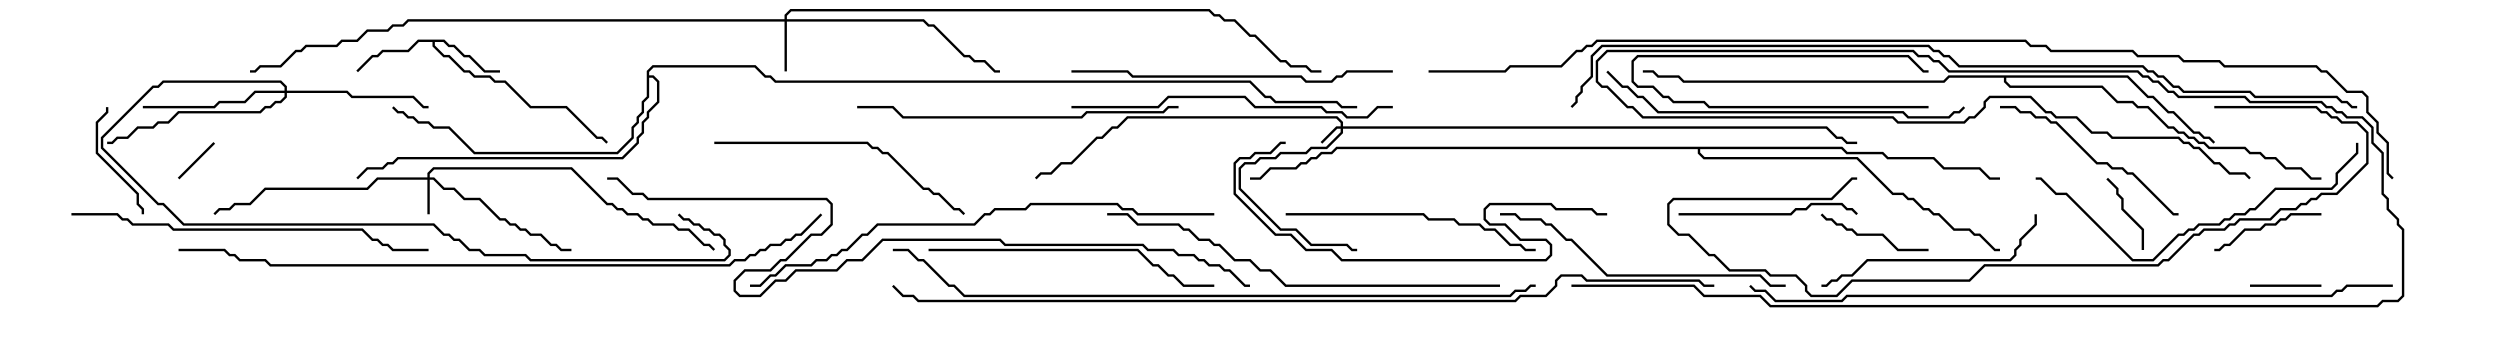 <svg version="1.1" width="105" height="15" xmlns="http://www.w3.org/2000/svg"><path d="M18.664,1.664L18.878,1.879L19.092,1.879L19.521,2.307L19.735,2.307L20.378,2.95L21,2.95L21,3.05L20.336,3.05L19.694,2.407L19.479,2.407L19.051,1.979L18.836,1.979L18.622,1.764L18.264,1.764L18.264,1.908L18.664,2.307L18.878,2.307L19.521,2.95L19.735,2.95L19.949,3.164L20.592,3.164L20.806,3.379L21.235,3.379L22.306,4.45L23.806,4.45L25.092,5.736L25.306,5.736L25.535,5.965L25.465,6.035L25.265,5.836L25.051,5.836L23.765,4.55L22.265,4.55L21.194,3.479L20.765,3.479L20.551,3.264L19.908,3.264L19.694,3.05L19.479,3.05L18.836,2.407L18.622,2.407L18.164,1.949L18.164,1.764L17.592,1.764L17.164,2.193L16.092,2.193L15.878,2.407L15.664,2.407L15.035,3.035L14.965,2.965L15.622,2.307L15.836,2.307L16.051,2.093L17.122,2.093L17.551,1.664z" stroke="none"/><path d="M89.378,3.164L90.235,4.021L90.449,4.021L91.092,4.664L91.306,4.664L92.164,5.521L92.378,5.521L92.592,5.736L92.806,5.736L93.035,5.965L92.965,6.035L92.765,5.836L92.551,5.836L92.336,5.621L92.122,5.621L91.265,4.764L91.051,4.764L90.408,4.121L90.194,4.121L89.336,3.264L84.264,3.264L84.264,3.408L84.449,3.593L88.306,3.593L88.949,4.236L89.592,4.236L89.806,4.45L90.235,4.45L91.092,5.307L91.306,5.307L91.521,5.521L91.735,5.521L91.949,5.736L92.164,5.736L92.378,5.95L92.592,5.95L92.806,6.164L94.306,6.164L94.521,6.379L94.949,6.379L95.164,6.593L95.592,6.593L96.021,7.021L96.664,7.021L97.092,7.45L97.5,7.45L97.5,7.55L97.051,7.55L96.622,7.121L95.979,7.121L95.551,6.693L95.122,6.693L94.908,6.479L94.479,6.479L94.265,6.264L92.765,6.264L92.551,6.05L92.336,6.05L92.122,5.836L91.908,5.836L91.694,5.621L91.479,5.621L91.265,5.407L91.051,5.407L90.194,4.55L89.765,4.55L89.551,4.336L88.908,4.336L88.265,3.693L84.408,3.693L84.164,3.449L84.164,3.264L81.878,3.264L81.664,3.479L70.694,3.479L70.479,3.264L69.622,3.264L69.408,3.05L69,3.05L69,2.95L69.449,2.95L69.664,3.164L70.521,3.164L70.735,3.379L81.622,3.379L81.836,3.164z" stroke="none"/><path d="M27.164,2.979L27.408,2.736L31.735,2.736L32.164,3.164L32.378,3.164L32.592,3.379L52.521,3.379L53.164,4.021L53.378,4.021L53.592,4.236L56.164,4.236L56.378,4.45L57,4.45L57,4.55L56.336,4.55L56.122,4.336L53.551,4.336L53.336,4.121L53.122,4.121L52.479,3.479L32.551,3.479L32.336,3.264L32.122,3.264L31.694,2.836L27.449,2.836L27.264,3.021L27.264,3.164L27.449,3.164L27.693,3.408L27.693,4.306L27.264,4.735L27.264,4.949L27.05,5.164L27.05,5.592L26.836,5.806L26.836,6.021L26.164,6.693L16.735,6.693L16.521,6.907L16.306,6.907L16.092,7.121L15.449,7.121L15.035,7.535L14.965,7.465L15.408,7.021L16.051,7.021L16.265,6.807L16.479,6.807L16.694,6.593L26.122,6.593L26.736,5.979L26.736,5.765L26.95,5.551L26.95,5.122L27.164,4.908L27.164,4.694L27.593,4.265L27.593,3.449L27.408,3.264L27.264,3.264L27.264,4.092L27.05,4.306L27.05,4.735L26.836,4.949L26.836,5.164L26.621,5.378L26.621,5.806L25.949,6.479L19.908,6.479L18.836,5.407L18.194,5.407L17.979,5.193L17.551,5.193L17.336,4.979L17.122,4.979L16.908,4.764L16.694,4.764L16.465,4.535L16.535,4.465L16.735,4.664L16.949,4.664L17.164,4.879L17.378,4.879L17.592,5.093L18.021,5.093L18.235,5.307L18.878,5.307L19.949,6.379L25.908,6.379L26.521,5.765L26.521,5.336L26.736,5.122L26.736,4.908L26.95,4.694L26.95,4.265L27.164,4.051z" stroke="none"/><path d="M77.378,6.164L77.592,6.379L79.092,6.379L79.306,6.593L81.235,6.593L81.664,7.021L83.164,7.021L83.592,7.45L84,7.45L84,7.55L83.551,7.55L83.122,7.121L81.622,7.121L81.194,6.693L79.265,6.693L79.051,6.479L77.551,6.479L77.336,6.264L71.407,6.264L71.407,6.408L71.592,6.593L78.021,6.593L79.521,8.093L79.949,8.093L80.164,8.307L80.378,8.307L80.806,8.736L81.021,8.736L81.235,8.95L81.449,8.95L82.092,9.593L82.735,9.593L82.949,9.807L83.164,9.807L83.806,10.45L84,10.45L84,10.55L83.765,10.55L83.122,9.907L82.908,9.907L82.694,9.693L82.051,9.693L81.408,9.05L81.194,9.05L80.979,8.836L80.765,8.836L80.336,8.407L80.122,8.407L79.908,8.193L79.479,8.193L77.979,6.693L71.551,6.693L71.307,6.449L71.307,6.264L56.164,6.264L55.949,6.479L55.521,6.479L55.306,6.693L55.092,6.693L54.878,6.907L54.664,6.907L54.449,7.121L53.378,7.121L52.949,7.55L52.5,7.55L52.5,7.45L52.908,7.45L53.336,7.021L54.408,7.021L54.622,6.807L54.836,6.807L55.051,6.593L55.265,6.593L55.479,6.379L55.908,6.379L56.122,6.164z" stroke="none"/><path d="M56.307,5.307L56.307,5.164L56.122,4.979L47.378,4.979L46.949,5.407L46.735,5.407L46.306,5.836L46.092,5.836L45.021,6.907L44.592,6.907L44.164,7.336L43.735,7.336L43.535,7.535L43.465,7.465L43.694,7.236L44.122,7.236L44.551,6.807L44.979,6.807L46.051,5.736L46.265,5.736L46.694,5.307L46.908,5.307L47.336,4.879L56.164,4.879L56.407,5.122L56.407,5.307L76.735,5.307L77.164,5.736L77.378,5.736L77.592,5.95L78,5.95L78,6.05L77.551,6.05L77.336,5.836L77.122,5.836L76.694,5.407L56.407,5.407L56.407,5.592L55.735,6.264L55.092,6.264L54.878,6.479L53.806,6.479L53.592,6.693L52.949,6.693L52.735,6.907L52.306,6.907L52.121,7.092L52.121,7.908L53.806,9.593L54.449,9.593L55.092,10.236L56.592,10.236L56.806,10.45L57,10.45L57,10.55L56.765,10.55L56.551,10.336L55.051,10.336L54.408,9.693L53.765,9.693L52.021,7.949L52.021,7.051L52.265,6.807L52.694,6.807L52.908,6.593L53.551,6.593L53.765,6.379L54.836,6.379L55.051,6.164L55.694,6.164L56.307,5.551L56.307,5.407L56.164,5.407L55.535,6.035L55.465,5.965L56.122,5.307z" stroke="none"/><path d="M17.95,7.45L17.95,7.265L18.194,7.021L24.021,7.021L25.521,8.521L25.735,8.521L25.949,8.736L26.164,8.736L26.378,8.95L26.806,8.95L27.021,9.164L27.235,9.164L27.449,9.379L28.306,9.379L28.521,9.593L28.949,9.593L29.592,10.236L29.806,10.236L30.035,10.465L29.965,10.535L29.765,10.336L29.551,10.336L28.908,9.693L28.479,9.693L28.265,9.479L27.408,9.479L27.194,9.264L26.979,9.264L26.765,9.05L26.336,9.05L26.122,8.836L25.908,8.836L25.694,8.621L25.479,8.621L23.979,7.121L18.235,7.121L18.05,7.306L18.05,7.45L18.235,7.45L18.664,7.879L19.092,7.879L19.521,8.307L20.164,8.307L21.021,9.164L21.235,9.164L21.449,9.379L21.664,9.379L21.878,9.593L22.092,9.593L22.306,9.807L22.735,9.807L23.164,10.236L23.378,10.236L23.592,10.45L24,10.45L24,10.55L23.551,10.55L23.336,10.336L23.122,10.336L22.694,9.907L22.265,9.907L22.051,9.693L21.836,9.693L21.622,9.479L21.408,9.479L21.194,9.264L20.979,9.264L20.122,8.407L19.479,8.407L19.051,7.979L18.622,7.979L18.194,7.55L18.05,7.55L18.05,9L17.95,9L17.95,7.55L15.878,7.55L15.449,7.979L11.164,7.979L10.521,8.621L9.878,8.621L9.664,8.836L9.235,8.836L9.035,9.035L8.965,8.965L9.194,8.736L9.622,8.736L9.836,8.521L10.479,8.521L11.122,7.879L15.408,7.879L15.836,7.45z" stroke="none"/><path d="M32.95,0.807L32.95,0.622L33.194,0.379L50.806,0.379L51.021,0.593L51.235,0.593L51.449,0.807L51.878,0.807L52.521,1.45L52.735,1.45L53.806,2.521L54.021,2.521L54.235,2.736L54.878,2.736L55.092,2.95L55.5,2.95L55.5,3.05L55.051,3.05L54.836,2.836L54.194,2.836L53.979,2.621L53.765,2.621L52.694,1.55L52.479,1.55L51.836,0.907L51.408,0.907L51.194,0.693L50.979,0.693L50.765,0.479L33.235,0.479L33.05,0.664L33.05,0.807L38.806,0.807L39.021,1.021L39.235,1.021L40.521,2.307L40.735,2.307L40.949,2.521L41.378,2.521L41.806,2.95L42,2.95L42,3.05L41.765,3.05L41.336,2.621L40.908,2.621L40.694,2.407L40.479,2.407L39.194,1.121L38.979,1.121L38.765,0.907L33.05,0.907L33.05,3L32.95,3L32.95,0.907L17.164,0.907L16.949,1.121L16.521,1.121L16.306,1.336L15.449,1.336L15.021,1.764L14.378,1.764L14.164,1.979L12.878,1.979L12.664,2.193L12.449,2.193L11.806,2.836L10.949,2.836L10.735,3.05L10.5,3.05L10.5,2.95L10.694,2.95L10.908,2.736L11.765,2.736L12.408,2.093L12.622,2.093L12.836,1.879L14.122,1.879L14.336,1.664L14.979,1.664L15.408,1.236L16.265,1.236L16.479,1.021L16.908,1.021L17.122,0.807z" stroke="none"/><path d="M11.95,3.807L11.95,3.664L11.765,3.479L6.878,3.479L6.664,3.693L6.449,3.693L4.336,5.806L4.336,6.194L6.664,8.521L6.878,8.521L7.735,9.379L18.235,9.379L18.664,9.807L18.878,9.807L19.092,10.021L19.306,10.021L19.735,10.45L20.164,10.45L20.378,10.664L22.092,10.664L22.306,10.879L30.408,10.879L30.593,10.694L30.593,10.521L30.379,10.306L30.379,10.092L30.194,9.907L29.979,9.907L29.765,9.693L29.551,9.693L29.336,9.479L29.122,9.479L28.908,9.264L28.694,9.264L28.465,9.035L28.535,8.965L28.735,9.164L28.949,9.164L29.164,9.379L29.378,9.379L29.592,9.593L29.806,9.593L30.021,9.807L30.235,9.807L30.479,10.051L30.479,10.265L30.693,10.479L30.693,10.735L30.449,10.979L22.265,10.979L22.051,10.764L20.336,10.764L20.122,10.55L19.694,10.55L19.265,10.121L19.051,10.121L18.836,9.907L18.622,9.907L18.194,9.479L7.694,9.479L6.836,8.621L6.622,8.621L4.236,6.235L4.236,5.765L6.408,3.593L6.622,3.593L6.836,3.379L11.806,3.379L12.05,3.622L12.05,3.807L14.592,3.807L14.806,4.021L17.378,4.021L17.806,4.45L18,4.45L18,4.55L17.765,4.55L17.336,4.121L14.765,4.121L14.551,3.907L12.05,3.907L12.05,4.092L11.806,4.336L11.592,4.336L11.378,4.55L11.164,4.55L10.949,4.764L7.521,4.764L7.092,5.193L6.664,5.193L6.449,5.407L5.806,5.407L5.378,5.836L4.949,5.836L4.735,6.05L4.5,6.05L4.5,5.95L4.694,5.95L4.908,5.736L5.336,5.736L5.765,5.307L6.408,5.307L6.622,5.093L7.051,5.093L7.479,4.664L10.908,4.664L11.122,4.45L11.336,4.45L11.551,4.236L11.765,4.236L11.95,4.051L11.95,3.907L10.735,3.907L10.306,4.336L9.235,4.336L9.021,4.55L6,4.55L6,4.45L8.979,4.45L9.194,4.236L10.265,4.236L10.694,3.807z" stroke="none"/><path d="M81,4.45L81,4.55L71.765,4.55L71.551,4.336L70.265,4.336L70.051,4.121L69.836,4.121L69.408,3.693L68.765,3.693L68.521,3.449L68.521,2.551L68.765,2.307L80.164,2.307L80.806,2.95L81,2.95L81,3.05L80.765,3.05L80.122,2.407L68.806,2.407L68.621,2.592L68.621,3.408L68.806,3.593L69.449,3.593L69.878,4.021L70.092,4.021L70.306,4.236L71.592,4.236L71.806,4.45z" stroke="none"/><path d="M7.535,7.535L7.465,7.465L8.965,5.965L9.035,6.035z" stroke="none"/><path d="M97.5,11.95L97.5,12.05L94.5,12.05L94.5,11.95z" stroke="none"/><path d="M90.05,10.5L89.95,10.5L89.95,9.664L89.093,8.806L89.093,8.378L88.879,8.164L88.879,7.949L88.465,7.535L88.535,7.465L88.979,7.908L88.979,8.122L89.193,8.336L89.193,8.765L90.05,9.622z" stroke="none"/><path d="M81,10.45L81,10.55L79.694,10.55L79.051,9.907L77.979,9.907L77.765,9.693L77.551,9.693L77.336,9.479L77.122,9.479L76.908,9.264L76.694,9.264L76.465,9.035L76.535,8.965L76.735,9.164L76.949,9.164L77.164,9.379L77.378,9.379L77.592,9.593L77.806,9.593L78.021,9.807L79.092,9.807L79.735,10.45z" stroke="none"/><path d="M4.45,4.5L4.55,4.5L4.55,4.735L4.121,5.164L4.121,6.408L5.836,8.122L5.836,8.551L6.05,8.765L6.05,9L5.95,9L5.95,8.806L5.736,8.592L5.736,8.164L4.021,6.449L4.021,5.122L4.45,4.694z" stroke="none"/><path d="M93,10.55L93,10.45L93.194,10.45L93.408,10.236L93.622,10.236L94.265,9.593L94.908,9.593L95.122,9.379L95.551,9.379L95.765,9.164L95.979,9.164L96.194,8.95L97.5,8.95L97.5,9.05L96.235,9.05L96.021,9.264L95.806,9.264L95.592,9.479L95.164,9.479L94.949,9.693L94.306,9.693L93.664,10.336L93.449,10.336L93.235,10.55z" stroke="none"/><path d="M70.5,9.05L70.5,8.95L75.194,8.95L75.408,8.736L75.836,8.736L76.051,8.521L77.378,8.521L77.592,8.736L77.806,8.736L78.035,8.965L77.965,9.035L77.765,8.836L77.551,8.836L77.336,8.621L76.092,8.621L75.878,8.836L75.449,8.836L75.235,9.05z" stroke="none"/><path d="M84,4.55L84,4.45L84.664,4.45L84.878,4.664L85.306,4.664L85.521,4.879L85.949,4.879L86.164,5.093L86.378,5.093L88.092,6.807L88.521,6.807L88.735,7.021L89.164,7.021L89.378,7.236L89.592,7.236L91.306,8.95L91.5,8.95L91.5,9.05L91.265,9.05L89.551,7.336L89.336,7.336L89.122,7.121L88.694,7.121L88.479,6.907L88.051,6.907L86.336,5.193L86.122,5.193L85.908,4.979L85.479,4.979L85.265,4.764L84.836,4.764L84.622,4.55z" stroke="none"/><path d="M85.45,9L85.55,9L85.55,9.449L84.907,10.092L84.907,10.306L84.693,10.521L84.693,10.735L84.449,10.979L78.449,10.979L77.806,11.621L77.378,11.621L77.164,11.836L76.949,11.836L76.735,12.05L76.5,12.05L76.5,11.95L76.694,11.95L76.908,11.736L77.122,11.736L77.336,11.521L77.765,11.521L78.408,10.879L84.408,10.879L84.593,10.694L84.593,10.479L84.807,10.265L84.807,10.051L85.45,9.408z" stroke="none"/><path d="M54,9.05L54,8.95L59.806,8.95L60.021,9.164L61.092,9.164L61.306,9.379L62.164,9.379L62.378,9.593L62.806,9.593L63.449,10.236L63.878,10.236L64.092,10.45L64.5,10.45L64.5,10.55L64.051,10.55L63.836,10.336L63.408,10.336L62.765,9.693L62.336,9.693L62.122,9.479L61.265,9.479L61.051,9.264L59.979,9.264L59.765,9.05z" stroke="none"/><path d="M30,6.05L30,5.95L36.449,5.95L36.664,6.164L36.878,6.164L37.092,6.379L37.306,6.379L38.806,7.879L39.021,7.879L39.235,8.093L39.449,8.093L40.092,8.736L40.306,8.736L40.535,8.965L40.465,9.035L40.265,8.836L40.051,8.836L39.408,8.193L39.194,8.193L38.979,7.979L38.765,7.979L37.265,6.479L37.051,6.479L36.836,6.264L36.622,6.264L36.408,6.05z" stroke="none"/><path d="M39,10.55L39,10.45L47.806,10.45L48.449,11.093L48.664,11.093L49.092,11.521L49.306,11.521L49.735,11.95L51,11.95L51,12.05L49.694,12.05L49.265,11.621L49.051,11.621L48.622,11.193L48.408,11.193L47.765,10.55z" stroke="none"/><path d="M75,11.95L75,12.05L74.336,12.05L73.908,11.621L67.479,11.621L65.979,10.121L65.765,10.121L65.122,9.479L64.908,9.479L64.694,9.264L63.836,9.264L63.622,9.05L63,9.05L63,8.95L63.664,8.95L63.878,9.164L64.735,9.164L64.949,9.379L65.164,9.379L65.806,10.021L66.021,10.021L67.521,11.521L73.949,11.521L74.378,11.95z" stroke="none"/><path d="M45,4.55L45,4.45L48.622,4.45L49.051,4.021L52.306,4.021L52.735,4.45L55.521,4.45L55.735,4.664L56.378,4.664L56.592,4.879L57.408,4.879L57.836,4.45L58.5,4.45L58.5,4.55L57.878,4.55L57.449,4.979L56.551,4.979L56.336,4.764L55.694,4.764L55.479,4.55L52.694,4.55L52.265,4.121L49.092,4.121L48.664,4.55z" stroke="none"/><path d="M58.5,2.95L58.5,3.05L56.592,3.05L56.378,3.264L56.164,3.264L55.949,3.479L54.836,3.479L54.622,3.264L47.551,3.264L47.336,3.05L45,3.05L45,2.95L47.378,2.95L47.592,3.164L54.664,3.164L54.878,3.379L55.908,3.379L56.122,3.164L56.336,3.164L56.551,2.95z" stroke="none"/><path d="M49.5,4.45L49.5,4.55L49.092,4.55L48.878,4.764L45.664,4.764L45.449,4.979L37.908,4.979L37.479,4.55L36,4.55L36,4.45L37.521,4.45L37.949,4.879L45.408,4.879L45.622,4.664L48.836,4.664L49.051,4.45z" stroke="none"/><path d="M98.95,6L99.05,6L99.05,6.449L98.193,7.306L98.193,7.735L97.949,7.979L95.592,7.979L94.735,8.836L94.521,8.836L94.306,9.05L93.878,9.05L93.664,9.264L93.449,9.264L93.235,9.479L92.378,9.479L92.164,9.693L91.949,9.693L91.735,9.907L91.521,9.907L90.449,10.979L89.551,10.979L86.765,8.193L86.336,8.193L85.694,7.55L85.5,7.55L85.5,7.45L85.735,7.45L86.378,8.093L86.806,8.093L89.592,10.879L90.408,10.879L91.479,9.807L91.694,9.807L91.908,9.593L92.122,9.593L92.336,9.379L93.194,9.379L93.408,9.164L93.622,9.164L93.836,8.95L94.265,8.95L94.479,8.736L94.694,8.736L95.551,7.879L97.908,7.879L98.093,7.694L98.093,7.265L98.95,6.408z" stroke="none"/><path d="M54,5.95L54,6.05L53.806,6.05L53.378,6.479L52.735,6.479L52.521,6.693L52.092,6.693L51.907,6.878L51.907,8.122L53.592,9.807L54.235,9.807L54.878,10.45L55.949,10.45L56.378,10.879L64.908,10.879L65.093,10.694L65.093,10.306L64.908,10.121L63.836,10.121L63.194,9.479L62.551,9.479L62.307,9.235L62.307,8.765L62.551,8.521L65.164,8.521L65.378,8.736L66.878,8.736L67.092,8.95L67.5,8.95L67.5,9.05L67.051,9.05L66.836,8.836L65.336,8.836L65.122,8.621L62.592,8.621L62.407,8.806L62.407,9.194L62.592,9.379L63.235,9.379L63.878,10.021L64.949,10.021L65.193,10.265L65.193,10.735L64.949,10.979L56.336,10.979L55.908,10.55L54.836,10.55L54.194,9.907L53.551,9.907L51.807,8.164L51.807,6.836L52.051,6.593L52.479,6.593L52.694,6.379L53.336,6.379L53.765,5.95z" stroke="none"/><path d="M3,9.05L3,8.95L4.949,8.95L5.164,9.164L5.378,9.164L5.592,9.379L7.092,9.379L7.306,9.593L15.235,9.593L15.664,10.021L15.878,10.021L16.092,10.236L16.306,10.236L16.521,10.45L18,10.45L18,10.55L16.479,10.55L16.265,10.336L16.051,10.336L15.836,10.121L15.622,10.121L15.194,9.693L7.265,9.693L7.051,9.479L5.551,9.479L5.336,9.264L5.122,9.264L4.908,9.05z" stroke="none"/><path d="M67.465,3.035L67.535,2.965L68.164,3.593L68.378,3.593L68.806,4.021L69.021,4.021L69.664,4.664L79.949,4.664L80.164,4.879L81.836,4.879L82.051,4.664L82.265,4.664L82.465,4.465L82.535,4.535L82.306,4.764L82.092,4.764L81.878,4.979L80.122,4.979L79.908,4.764L69.622,4.764L68.979,4.121L68.765,4.121L68.336,3.693L68.122,3.693z" stroke="none"/><path d="M93,4.55L93,4.45L97.306,4.45L97.521,4.664L97.735,4.664L97.949,4.879L98.164,4.879L98.378,5.093L99.021,5.093L99.479,5.551L99.479,6.878L98.164,8.193L97.521,8.193L97.306,8.407L97.092,8.407L96.878,8.621L96.664,8.621L96.449,8.836L95.806,8.836L95.378,9.264L94.092,9.264L93.878,9.479L93.664,9.479L93.449,9.693L92.592,9.693L92.378,9.907L92.164,9.907L91.092,10.979L90.878,10.979L90.664,11.193L83.378,11.193L82.735,11.836L77.806,11.836L77.164,12.479L76.051,12.479L75.807,12.235L75.807,12.021L75.408,11.621L74.336,11.621L74.122,11.407L72.622,11.407L71.979,10.764L71.765,10.764L70.908,9.907L70.479,9.907L70.021,9.449L70.021,8.551L70.265,8.307L76.908,8.307L77.765,7.45L78,7.45L78,7.55L77.806,7.55L76.949,8.407L70.306,8.407L70.121,8.592L70.121,9.408L70.521,9.807L70.949,9.807L71.806,10.664L72.021,10.664L72.664,11.307L74.164,11.307L74.378,11.521L75.449,11.521L75.907,11.979L75.907,12.194L76.092,12.379L77.122,12.379L77.765,11.736L82.694,11.736L83.336,11.093L90.622,11.093L90.836,10.879L91.051,10.879L92.122,9.807L92.336,9.807L92.551,9.593L93.408,9.593L93.622,9.379L93.836,9.379L94.051,9.164L95.336,9.164L95.765,8.736L96.408,8.736L96.622,8.521L96.836,8.521L97.051,8.307L97.265,8.307L97.479,8.093L98.122,8.093L99.379,6.836L99.379,5.592L98.979,5.193L98.336,5.193L98.122,4.979L97.908,4.979L97.694,4.764L97.479,4.764L97.265,4.55z" stroke="none"/><path d="M63,11.95L63,12.05L53.979,12.05L53.336,11.407L52.908,11.407L52.479,10.979L51.836,10.979L51.194,10.336L50.979,10.336L50.765,10.121L50.336,10.121L49.908,9.693L49.694,9.693L49.479,9.479L47.765,9.479L47.336,9.05L46.5,9.05L46.5,8.95L47.378,8.95L47.806,9.379L49.521,9.379L49.735,9.593L49.949,9.593L50.378,10.021L50.806,10.021L51.021,10.236L51.235,10.236L51.878,10.879L52.521,10.879L52.949,11.307L53.378,11.307L54.021,11.95z" stroke="none"/><path d="M51,8.95L51,9.05L47.765,9.05L47.551,8.836L47.122,8.836L46.908,8.621L43.306,8.621L43.092,8.836L41.806,8.836L41.592,9.05L41.378,9.05L40.949,9.479L36.878,9.479L36.449,9.907L36.235,9.907L35.592,10.55L35.378,10.55L35.164,10.764L34.949,10.764L34.735,10.979L34.306,10.979L34.092,11.193L33.021,11.193L32.592,11.621L32.378,11.621L31.949,12.05L31.5,12.05L31.5,11.95L31.908,11.95L32.336,11.521L32.551,11.521L32.979,11.093L34.051,11.093L34.265,10.879L34.694,10.879L34.908,10.664L35.122,10.664L35.336,10.45L35.551,10.45L36.194,9.807L36.408,9.807L36.836,9.379L40.908,9.379L41.336,8.95L41.551,8.95L41.765,8.736L43.051,8.736L43.265,8.521L46.949,8.521L47.164,8.736L47.592,8.736L47.806,8.95z" stroke="none"/><path d="M100.5,11.95L100.5,12.05L98.592,12.05L98.378,12.264L98.164,12.264L97.949,12.479L77.592,12.479L77.378,12.693L74.551,12.693L74.122,12.264L73.694,12.264L73.465,12.035L73.535,11.965L73.735,12.164L74.164,12.164L74.592,12.593L77.336,12.593L77.551,12.379L97.908,12.379L98.122,12.164L98.336,12.164L98.551,11.95z" stroke="none"/><path d="M34.465,8.965L34.535,9.035L33.664,9.907L33.449,9.907L33.235,10.121L33.021,10.121L32.806,10.336L32.378,10.336L32.164,10.55L31.949,10.55L31.735,10.764L31.521,10.764L31.306,10.979L30.878,10.979L30.664,11.193L11.336,11.193L11.122,10.979L10.051,10.979L9.836,10.764L9.622,10.764L9.408,10.55L7.5,10.55L7.5,10.45L9.449,10.45L9.664,10.664L9.878,10.664L10.092,10.879L11.164,10.879L11.378,11.093L30.622,11.093L30.836,10.879L31.265,10.879L31.479,10.664L31.694,10.664L31.908,10.45L32.122,10.45L32.336,10.236L32.765,10.236L32.979,10.021L33.194,10.021L33.408,9.807L33.622,9.807z" stroke="none"/><path d="M64.5,11.95L64.5,12.05L64.306,12.05L64.092,12.264L63.664,12.264L63.449,12.479L40.479,12.479L40.051,12.05L39.836,12.05L38.765,10.979L38.551,10.979L38.122,10.55L37.5,10.55L37.5,10.45L38.164,10.45L38.592,10.879L38.806,10.879L39.878,11.95L40.092,11.95L40.521,12.379L63.408,12.379L63.622,12.164L64.051,12.164L64.265,11.95z" stroke="none"/><path d="M52.5,11.95L52.5,12.05L52.265,12.05L51.622,11.407L51.408,11.407L51.194,11.193L50.765,11.193L50.551,10.979L50.336,10.979L50.122,10.764L49.479,10.764L49.265,10.55L48.194,10.55L47.979,10.336L42.194,10.336L41.979,10.121L37.092,10.121L36.235,10.979L35.592,10.979L35.164,11.407L33.449,11.407L33.021,11.836L32.592,11.836L31.949,12.479L31.051,12.479L30.807,12.235L30.807,11.765L31.265,11.307L32.336,11.307L32.765,10.879L32.979,10.879L34.051,9.807L34.479,9.807L34.879,9.408L34.879,8.592L34.694,8.407L27.194,8.407L26.979,8.193L26.551,8.193L25.908,7.55L25.5,7.55L25.5,7.45L25.949,7.45L26.592,8.093L27.021,8.093L27.235,8.307L34.735,8.307L34.979,8.551L34.979,9.449L34.521,9.907L34.092,9.907L33.021,10.979L32.806,10.979L32.378,11.407L31.306,11.407L30.907,11.806L30.907,12.194L31.092,12.379L31.908,12.379L32.551,11.736L32.979,11.736L33.408,11.307L35.122,11.307L35.551,10.879L36.194,10.879L37.051,10.021L42.021,10.021L42.235,10.236L48.021,10.236L48.235,10.45L49.306,10.45L49.521,10.664L50.164,10.664L50.378,10.879L50.592,10.879L50.806,11.093L51.235,11.093L51.449,11.307L51.664,11.307L52.306,11.95z" stroke="none"/><path d="M66,12.05L66,11.95L71.164,11.95L71.592,12.379L73.949,12.379L74.378,12.807L99.836,12.807L100.051,12.593L100.694,12.593L100.879,12.408L100.879,9.664L100.664,9.449L100.664,9.235L100.236,8.806L100.236,8.378L100.021,8.164L100.021,6.449L99.593,6.021L99.593,5.378L99.194,4.979L98.551,4.979L98.336,4.764L98.122,4.764L97.908,4.55L97.694,4.55L97.479,4.336L94.479,4.336L94.265,4.121L91.479,4.121L91.265,3.907L91.051,3.907L90.622,3.479L90.408,3.479L90.194,3.264L89.979,3.264L89.765,3.05L81.836,3.05L81.408,2.621L81.194,2.621L80.979,2.407L80.551,2.407L80.336,2.193L67.521,2.193L67.121,2.592L67.121,3.408L67.306,3.593L67.521,3.593L68.378,4.45L68.592,4.45L69.021,4.879L79.521,4.879L79.735,5.093L82.479,5.093L82.694,4.879L82.908,4.879L83.307,4.479L83.307,4.265L83.551,4.021L85.306,4.021L85.949,4.664L86.164,4.664L86.378,4.879L87.235,4.879L87.878,5.521L88.521,5.521L88.735,5.736L91.521,5.736L91.735,5.95L91.949,5.95L92.164,6.164L92.378,6.164L93.021,6.807L93.235,6.807L93.664,7.236L94.306,7.236L94.535,7.465L94.465,7.535L94.265,7.336L93.622,7.336L93.194,6.907L92.979,6.907L92.336,6.264L92.122,6.264L91.908,6.05L91.694,6.05L91.479,5.836L88.694,5.836L88.479,5.621L87.836,5.621L87.194,4.979L86.336,4.979L86.122,4.764L85.908,4.764L85.265,4.121L83.592,4.121L83.407,4.306L83.407,4.521L82.949,4.979L82.735,4.979L82.521,5.193L79.694,5.193L79.479,4.979L68.979,4.979L68.551,4.55L68.336,4.55L67.479,3.693L67.265,3.693L67.021,3.449L67.021,2.551L67.479,2.093L80.378,2.093L80.592,2.307L81.021,2.307L81.235,2.521L81.449,2.521L81.878,2.95L89.806,2.95L90.021,3.164L90.235,3.164L90.449,3.379L90.664,3.379L91.092,3.807L91.306,3.807L91.521,4.021L94.306,4.021L94.521,4.236L97.521,4.236L97.735,4.45L97.949,4.45L98.164,4.664L98.378,4.664L98.592,4.879L99.235,4.879L99.693,5.336L99.693,5.979L100.121,6.408L100.121,8.122L100.336,8.336L100.336,8.765L100.764,9.194L100.764,9.408L100.979,9.622L100.979,12.449L100.735,12.693L100.092,12.693L99.878,12.907L74.336,12.907L73.908,12.479L71.551,12.479L71.122,12.05z" stroke="none"/><path d="M99,4.45L99,4.55L98.765,4.55L98.551,4.336L98.336,4.336L98.122,4.121L94.694,4.121L94.479,3.907L91.694,3.907L91.479,3.693L91.265,3.693L90.836,3.264L90.622,3.264L90.408,3.05L90.194,3.05L89.979,2.836L82.265,2.836L81.836,2.407L81.622,2.407L81.408,2.193L81.194,2.193L80.979,1.979L67.306,1.979L66.907,2.378L66.907,3.235L66.479,3.664L66.479,3.878L66.264,4.092L66.264,4.306L66.035,4.535L65.965,4.465L66.164,4.265L66.164,4.051L66.379,3.836L66.379,3.622L66.807,3.194L66.807,2.336L67.265,1.879L81.021,1.879L81.235,2.093L81.449,2.093L81.664,2.307L81.878,2.307L82.306,2.736L90.021,2.736L90.235,2.95L90.449,2.95L90.664,3.164L90.878,3.164L91.306,3.593L91.521,3.593L91.735,3.807L94.521,3.807L94.735,4.021L98.164,4.021L98.378,4.236L98.592,4.236L98.806,4.45z" stroke="none"/><path d="M72,11.95L72,12.05L71.551,12.05L71.336,11.836L66.622,11.836L66.408,11.621L65.592,11.621L65.407,11.806L65.407,12.021L64.949,12.479L63.878,12.479L63.664,12.693L38.551,12.693L38.336,12.479L37.908,12.479L37.465,12.035L37.535,11.965L37.949,12.379L38.378,12.379L38.592,12.593L63.622,12.593L63.836,12.379L64.908,12.379L65.307,11.979L65.307,11.765L65.551,11.521L66.449,11.521L66.664,11.736L71.378,11.736L71.592,11.95z" stroke="none"/><path d="M60,3.05L60,2.95L63.194,2.95L63.408,2.736L65.551,2.736L66.194,2.093L66.408,2.093L66.622,1.879L66.836,1.879L67.051,1.664L85.092,1.664L85.306,1.879L85.949,1.879L86.164,2.093L89.592,2.093L89.806,2.307L91.521,2.307L91.735,2.521L93.235,2.521L93.449,2.736L97.306,2.736L97.521,2.95L97.735,2.95L98.592,3.807L99.235,3.807L99.479,4.051L99.479,4.694L99.907,5.122L99.907,5.551L100.336,5.979L100.336,7.265L100.535,7.465L100.465,7.535L100.236,7.306L100.236,6.021L99.807,5.592L99.807,5.164L99.379,4.735L99.379,4.092L99.194,3.907L98.551,3.907L97.694,3.05L97.479,3.05L97.265,2.836L93.408,2.836L93.194,2.621L91.694,2.621L91.479,2.407L89.765,2.407L89.551,2.193L86.122,2.193L85.908,1.979L85.265,1.979L85.051,1.764L67.092,1.764L66.878,1.979L66.664,1.979L66.449,2.193L66.235,2.193L65.592,2.836L63.449,2.836L63.235,3.05z" stroke="none"/></svg>